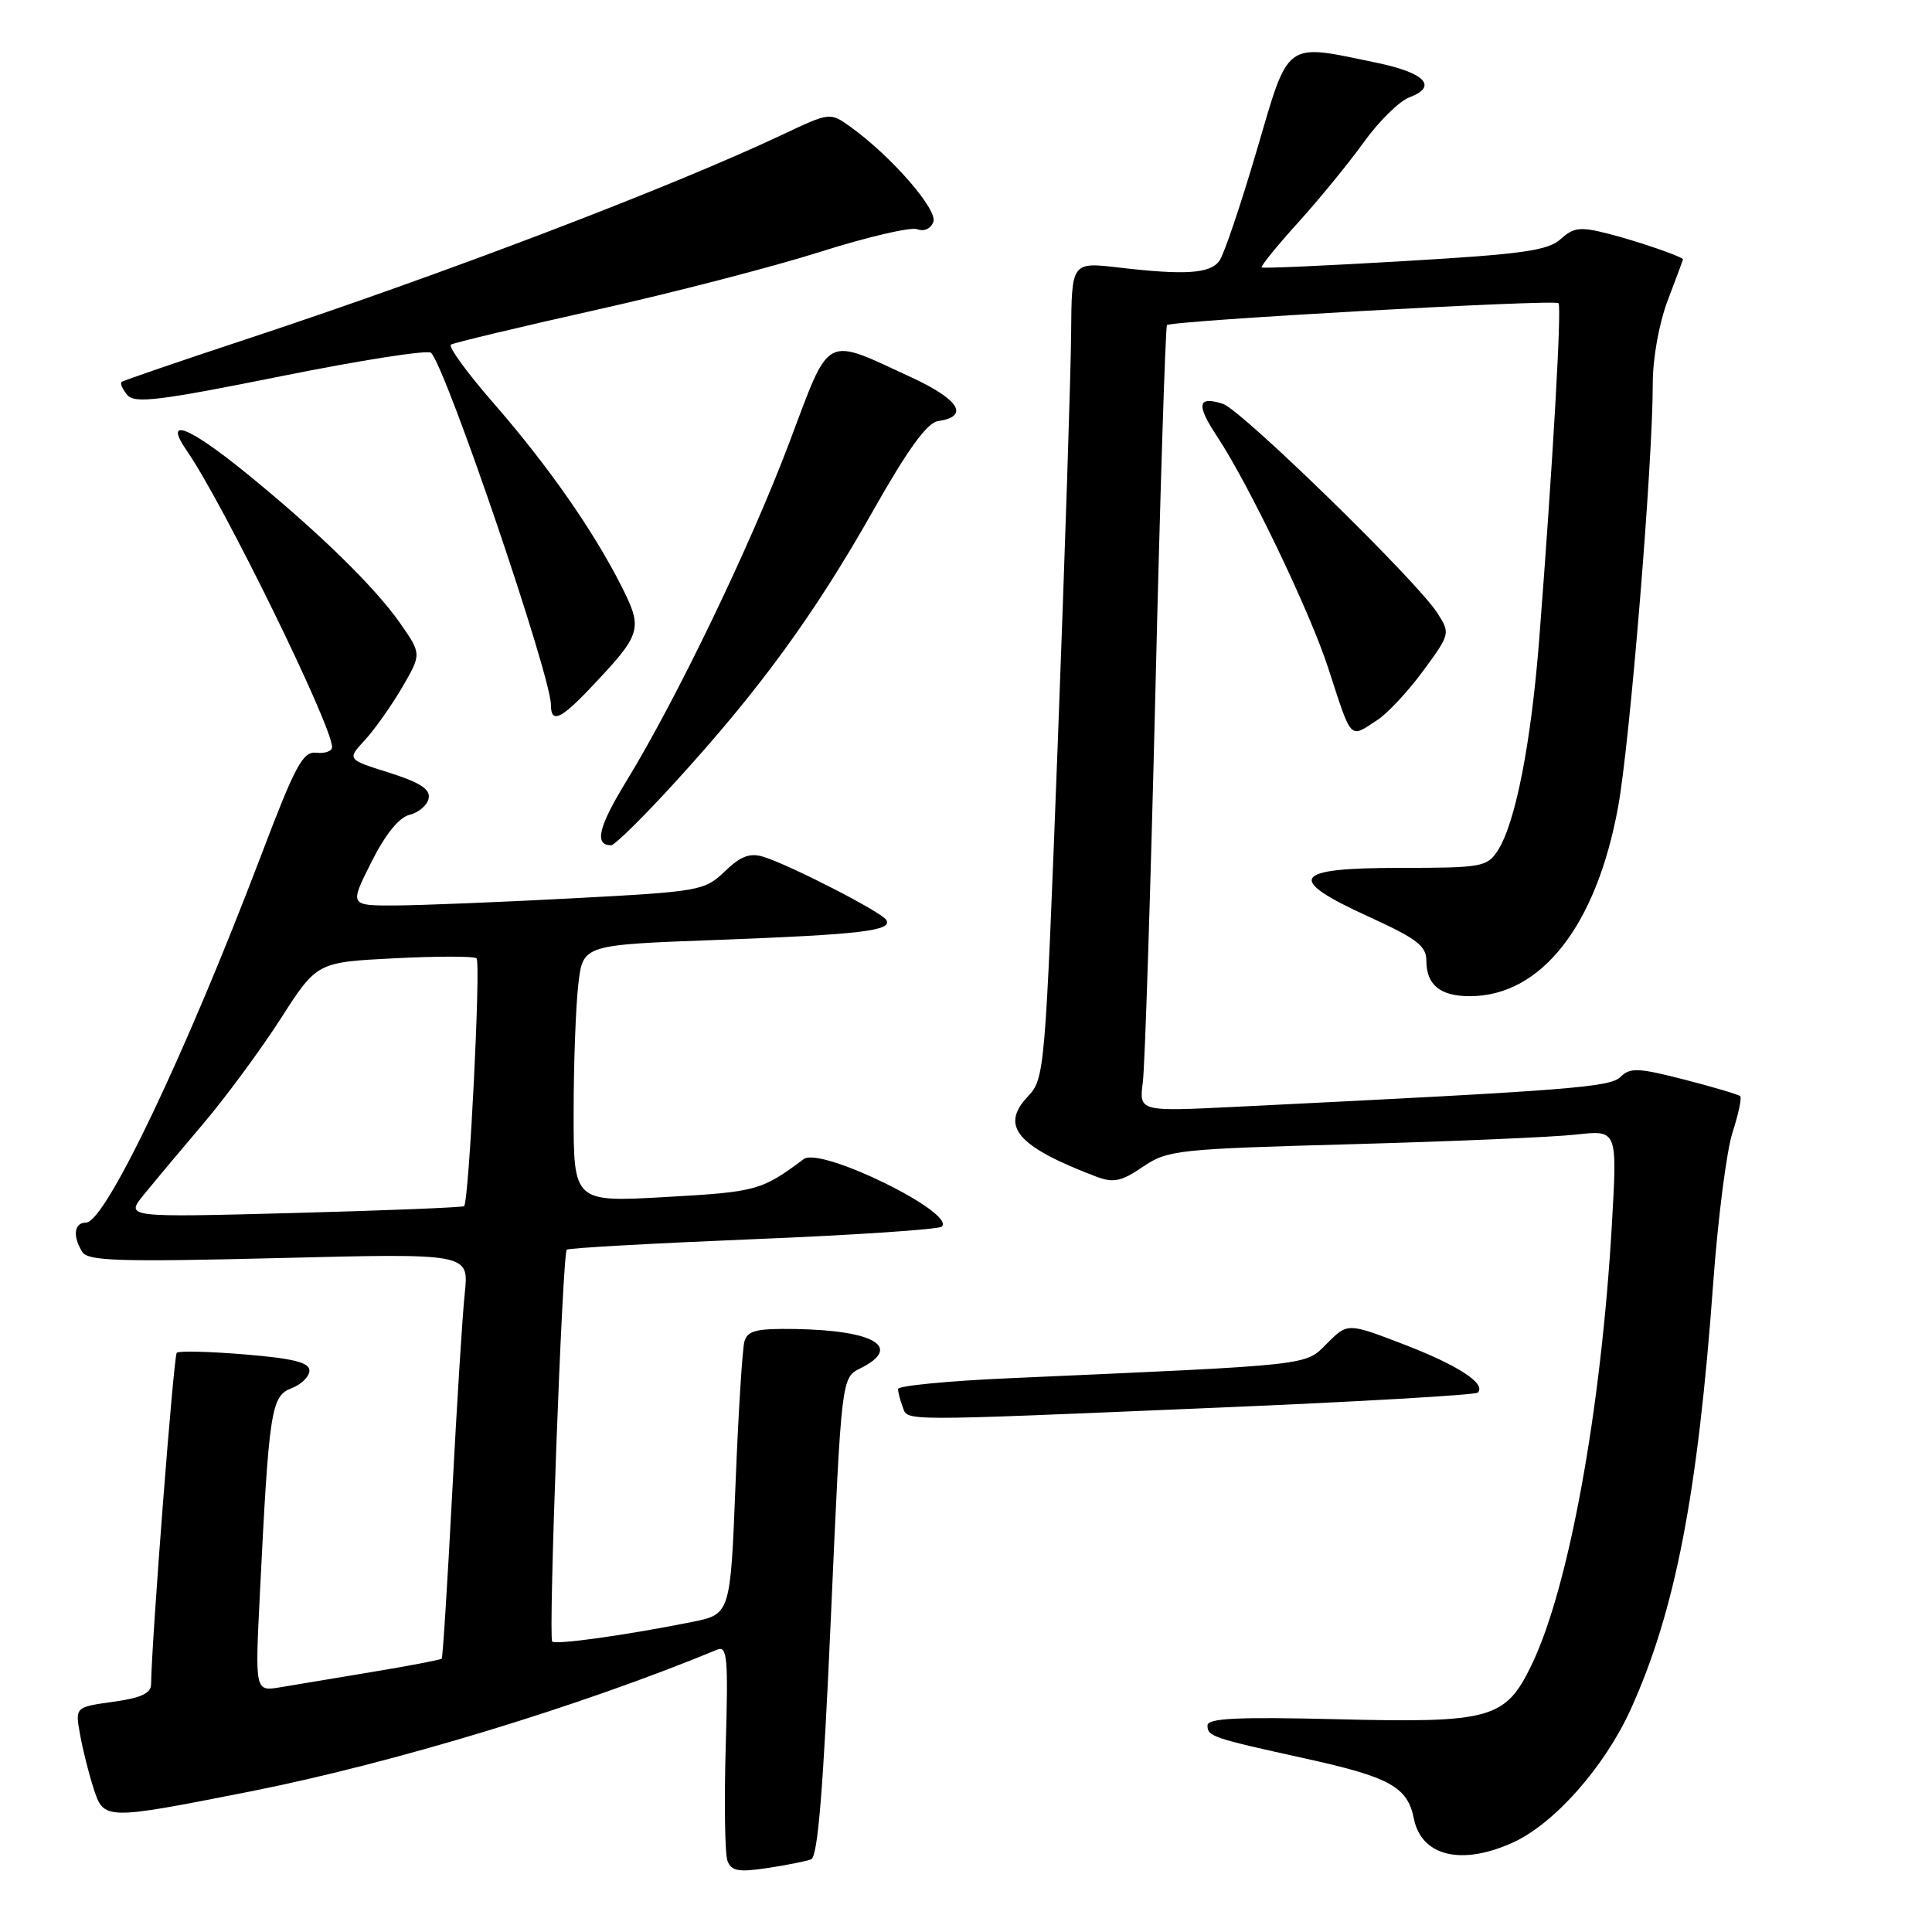 <?xml version="1.0" encoding="UTF-8" standalone="no"?>
<!DOCTYPE svg PUBLIC "-//W3C//DTD SVG 1.1//EN" "http://www.w3.org/Graphics/SVG/1.1/DTD/svg11.dtd" >
<svg xmlns="http://www.w3.org/2000/svg" xmlns:xlink="http://www.w3.org/1999/xlink" version="1.1" viewBox="0 0 256 256">
 <g >
 <path fill="currentColor"
d=" M 107.48 246.37 C 108.36 246.03 109.09 237.16 110.10 214.23 C 111.50 182.55 111.50 182.55 114.00 181.31 C 119.63 178.51 115.90 176.27 105.32 176.10 C 100.23 176.02 99.05 176.31 98.64 177.75 C 98.37 178.71 97.83 187.24 97.46 196.70 C 96.78 213.90 96.78 213.90 91.64 214.93 C 82.84 216.69 73.64 217.97 73.17 217.51 C 72.64 216.97 74.52 166.14 75.10 165.59 C 75.32 165.37 86.44 164.75 99.81 164.20 C 113.19 163.66 124.43 162.90 124.80 162.53 C 126.65 160.68 108.75 151.92 106.51 153.58 C 100.89 157.76 100.28 157.93 88.24 158.61 C 76.00 159.30 76.00 159.30 76.01 147.40 C 76.01 140.86 76.30 133.18 76.64 130.35 C 77.25 125.20 77.25 125.20 94.88 124.55 C 114.09 123.83 118.32 123.33 117.43 121.89 C 116.78 120.83 104.74 114.65 101.16 113.53 C 99.37 112.98 98.16 113.43 96.04 115.46 C 93.36 118.03 92.76 118.14 75.89 119.03 C 66.32 119.54 55.76 119.96 52.40 119.98 C 46.31 120.00 46.31 120.00 49.20 114.25 C 51.07 110.53 52.87 108.31 54.29 107.96 C 55.50 107.66 56.63 106.68 56.80 105.78 C 57.04 104.57 55.65 103.68 51.55 102.38 C 45.98 100.63 45.98 100.63 48.35 98.06 C 49.65 96.65 51.87 93.51 53.29 91.08 C 55.86 86.66 55.86 86.66 53.02 82.58 C 49.63 77.73 42.10 70.39 32.56 62.64 C 24.87 56.40 21.61 55.19 24.77 59.75 C 29.55 66.65 44.00 96.14 44.00 98.99 C 44.00 99.53 43.07 99.87 41.93 99.74 C 40.13 99.53 39.15 101.35 34.54 113.50 C 24.56 139.75 13.95 162.00 11.40 162.00 C 9.81 162.00 9.59 163.81 10.92 165.91 C 11.67 167.09 15.91 167.22 36.98 166.70 C 62.13 166.07 62.13 166.07 61.59 171.29 C 61.28 174.15 60.53 186.18 59.91 198.00 C 59.29 209.82 58.67 219.62 58.53 219.78 C 58.40 219.93 54.28 220.72 49.39 221.53 C 44.50 222.35 38.99 223.26 37.15 223.57 C 33.79 224.13 33.79 224.13 34.43 211.31 C 35.64 186.86 35.92 184.98 38.61 183.96 C 39.92 183.46 41.00 182.40 41.00 181.61 C 41.00 180.54 38.88 180.00 32.46 179.47 C 27.76 179.08 23.69 178.98 23.42 179.25 C 23.01 179.65 20.09 217.39 20.02 223.16 C 20.01 224.38 18.69 224.99 14.97 225.50 C 9.95 226.20 9.95 226.20 10.61 229.85 C 10.97 231.86 11.78 235.07 12.41 237.00 C 13.76 241.18 13.90 241.18 33.00 237.41 C 51.98 233.66 76.76 226.14 95.03 218.59 C 96.37 218.03 96.51 219.63 96.16 231.46 C 95.95 238.88 96.05 245.69 96.40 246.59 C 96.91 247.92 97.87 248.10 101.64 247.53 C 104.18 247.15 106.81 246.63 107.48 246.37 Z  M 200.50 244.13 C 205.98 241.63 212.63 234.09 216.08 226.49 C 221.98 213.47 224.97 198.01 227.01 170.00 C 227.63 161.47 228.78 152.51 229.56 150.08 C 230.35 147.65 230.81 145.48 230.59 145.25 C 230.36 145.03 227.03 144.04 223.18 143.05 C 217.12 141.49 215.99 141.44 214.76 142.67 C 213.35 144.07 208.58 144.45 163.71 146.66 C 150.93 147.29 150.93 147.29 151.43 143.40 C 151.71 141.25 152.46 117.90 153.10 91.50 C 153.73 65.10 154.43 43.31 154.63 43.08 C 155.16 42.49 205.98 39.64 206.51 40.17 C 206.95 40.62 205.75 61.51 203.97 84.50 C 202.89 98.49 200.80 109.13 198.43 112.75 C 197.04 114.87 196.28 115.00 185.48 115.00 C 171.13 115.00 170.27 116.41 181.50 121.53 C 187.70 124.36 189.00 125.35 189.00 127.27 C 189.00 130.50 190.82 132.00 194.75 132.00 C 204.22 132.00 211.53 122.67 214.41 106.91 C 215.98 98.33 219.00 61.41 219.00 50.86 C 219.00 47.44 219.83 42.84 221.00 39.76 C 222.10 36.87 223.00 34.44 223.00 34.37 C 223.00 34.03 217.02 31.97 213.15 30.98 C 209.37 30.02 208.54 30.11 206.80 31.68 C 205.12 33.20 201.76 33.68 186.15 34.59 C 175.89 35.20 167.35 35.58 167.18 35.44 C 167.00 35.30 169.16 32.64 171.97 29.53 C 174.79 26.42 178.71 21.62 180.70 18.86 C 182.68 16.09 185.40 13.42 186.73 12.91 C 190.56 11.46 188.87 9.66 182.43 8.32 C 170.07 5.75 170.86 5.17 166.49 20.05 C 164.38 27.22 162.17 33.76 161.57 34.57 C 160.33 36.26 157.05 36.48 148.25 35.45 C 142.00 34.72 142.00 34.72 141.93 44.11 C 141.90 49.28 141.10 73.61 140.17 98.19 C 138.48 142.43 138.44 142.90 136.15 145.34 C 132.49 149.24 134.81 151.94 145.26 155.91 C 147.53 156.77 148.57 156.56 151.43 154.61 C 154.73 152.38 155.92 152.25 179.19 151.61 C 192.56 151.24 205.93 150.67 208.90 150.33 C 214.30 149.73 214.30 149.73 213.59 162.12 C 212.18 186.80 207.88 210.43 202.92 220.66 C 199.48 227.77 197.52 228.31 177.31 227.81 C 163.97 227.48 160.00 227.67 160.00 228.63 C 160.00 230.09 160.61 230.29 173.00 233.02 C 184.14 235.47 186.51 236.78 187.34 240.96 C 188.34 245.97 193.66 247.25 200.50 244.13 Z  M 161.37 186.52 C 179.99 185.74 195.49 184.84 195.81 184.53 C 196.98 183.36 193.20 180.90 185.99 178.13 C 178.57 175.28 178.57 175.28 175.85 178.00 C 172.86 180.99 174.37 180.82 133.75 182.62 C 125.64 182.98 119.00 183.62 119.00 184.05 C 119.00 184.48 119.27 185.55 119.61 186.42 C 120.34 188.33 118.46 188.33 161.37 186.52 Z  M 89.67 103.41 C 100.65 91.37 107.93 81.38 115.61 67.81 C 120.29 59.53 122.83 56.02 124.29 55.80 C 128.48 55.18 127.15 52.97 120.84 50.04 C 109.05 44.59 110.10 44.03 104.57 58.69 C 99.44 72.30 89.65 92.63 82.99 103.52 C 79.29 109.57 78.71 112.00 80.98 112.00 C 81.46 112.00 85.37 108.14 89.67 103.41 Z  M 182.53 95.39 C 183.89 94.50 186.62 91.56 188.60 88.86 C 192.16 84.01 192.18 83.93 190.46 81.23 C 187.72 76.95 164.48 54.29 162.04 53.51 C 158.67 52.44 158.47 53.60 161.27 57.83 C 165.49 64.21 173.56 81.02 175.99 88.50 C 179.18 98.29 178.76 97.86 182.53 95.39 Z  M 78.15 91.25 C 85.08 83.94 85.24 83.41 82.31 77.61 C 78.58 70.24 72.55 61.62 65.33 53.34 C 61.86 49.36 59.35 45.90 59.76 45.66 C 60.17 45.41 68.83 43.34 79.00 41.06 C 89.17 38.79 102.56 35.32 108.75 33.35 C 114.93 31.39 120.69 30.05 121.53 30.37 C 122.43 30.72 123.33 30.31 123.67 29.41 C 124.29 27.81 118.15 20.75 112.75 16.85 C 109.99 14.86 109.99 14.86 103.72 17.82 C 88.98 24.79 58.60 36.38 32.50 44.99 C 23.70 47.90 16.32 50.43 16.11 50.61 C 15.89 50.80 16.23 51.57 16.86 52.33 C 17.83 53.50 21.04 53.11 37.20 49.86 C 47.76 47.73 56.72 46.33 57.12 46.75 C 59.15 48.84 73.00 89.54 73.00 93.41 C 73.00 95.87 74.28 95.33 78.15 91.25 Z  M 19.05 158.31 C 20.40 156.65 23.94 152.42 26.93 148.90 C 29.92 145.38 34.53 139.12 37.18 135.00 C 41.99 127.50 41.99 127.50 52.24 126.98 C 57.89 126.69 62.79 126.69 63.14 126.98 C 63.74 127.46 62.15 159.11 61.50 159.82 C 61.34 159.99 51.17 160.40 38.90 160.73 C 16.60 161.32 16.60 161.32 19.05 158.31 Z "/>
</g>
</svg>